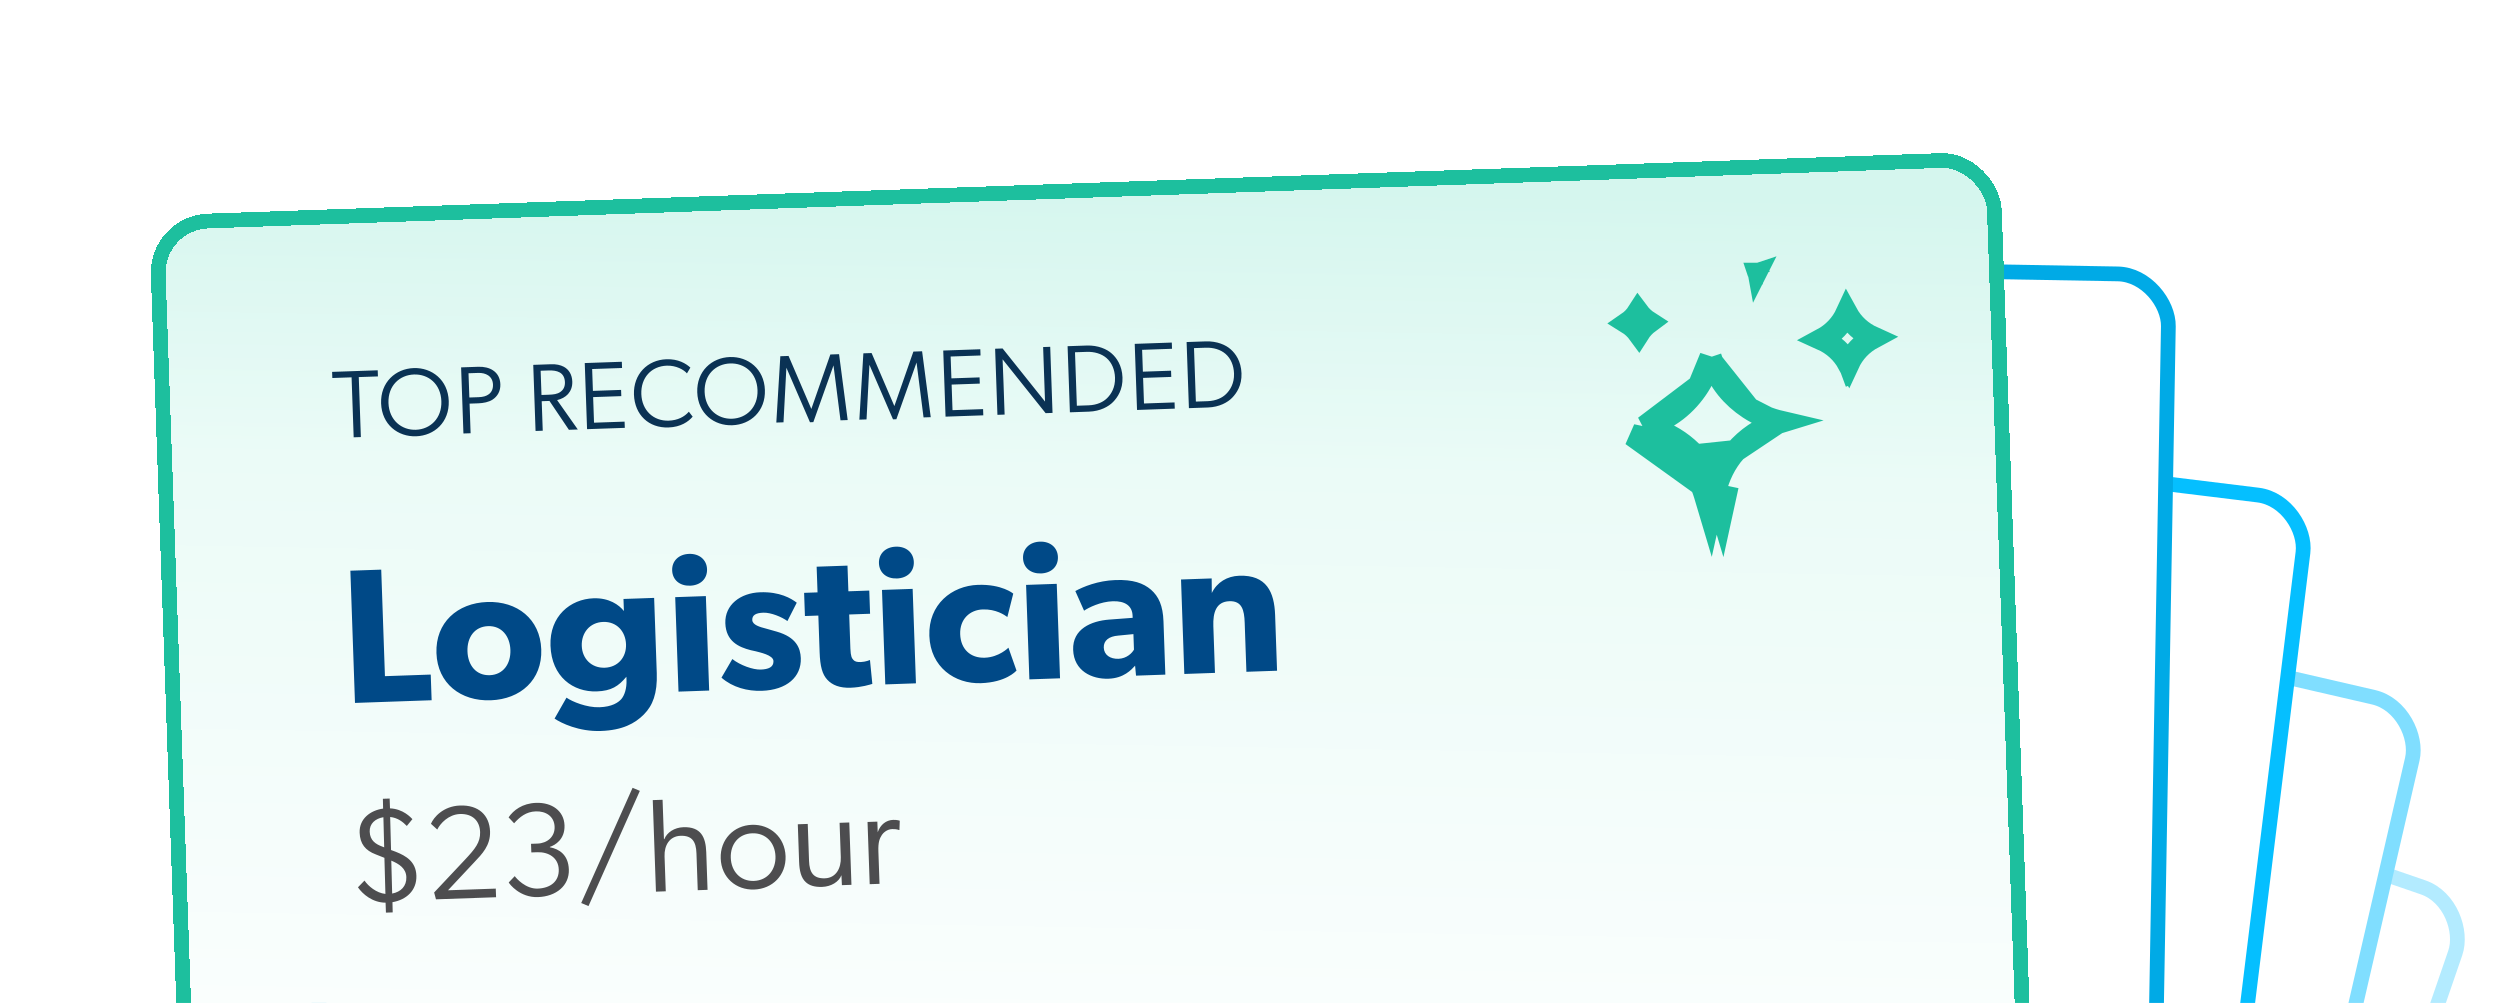 <svg width="339" height="136" viewBox="0 0 339 136" fill="none" xmlns="http://www.w3.org/2000/svg">
<rect x="99.651" y="41.503" width="249.132" height="205" rx="7" transform="rotate(19 99.651 41.503)" fill="white"/>
<rect x="99.651" y="41.503" width="249.132" height="205" rx="7" transform="rotate(19 99.651 41.503)" stroke="#B3EBFF" stroke-width="2"/>
<rect x="85.936" y="40.081" width="249.132" height="205" rx="7" transform="rotate(13 85.936 40.081)" fill="white"/>
<rect x="85.936" y="40.081" width="249.132" height="205" rx="7" transform="rotate(13 85.936 40.081)" stroke="#80DEFF" stroke-width="2"/>
<rect x="65.861" y="37.622" width="249.132" height="205" rx="7" transform="rotate(7 65.861 37.622)" fill="white"/>
<rect x="65.861" y="37.622" width="249.132" height="205" rx="7" transform="rotate(7 65.861 37.622)" stroke="#05BFFF" stroke-width="2"/>
<rect x="45.057" y="32.915" width="249.132" height="205" rx="7" transform="rotate(1 45.057 32.915)" fill="white"/>
<rect x="45.057" y="32.915" width="249.132" height="205" rx="7" transform="rotate(1 45.057 32.915)" stroke="#00AAE6" stroke-width="2"/>
<g filter="url(#filter0_d_1_1869)">
<rect x="20.176" y="19.252" width="251.132" height="207" rx="8" transform="rotate(-2 20.176 19.252)" fill="url(#paint0_linear_1_1869)" shape-rendering="crispEdges"/>
<rect x="21.21" y="20.216" width="249.132" height="205" rx="7" transform="rotate(-2 21.21 20.216)" stroke="#1DBF9E" stroke-width="2" shape-rendering="crispEdges"/>
<path d="M47.674 41.167L45.063 41.259L45.034 40.427L51.218 40.211L51.247 41.043L48.649 41.133L48.933 49.267L47.958 49.3L47.674 41.167ZM56.425 49.161C53.957 49.247 51.778 47.567 51.677 44.696C51.578 41.838 53.634 39.997 56.102 39.911C58.558 39.825 60.75 41.517 60.85 44.376C60.95 47.247 58.907 49.074 56.425 49.161ZM56.394 48.278C58.343 48.209 59.931 46.736 59.849 44.398C59.767 42.046 58.081 40.713 56.133 40.781C54.197 40.849 52.595 42.283 52.677 44.648C52.759 46.986 54.471 48.345 56.394 48.278ZM64.852 39.735C65.632 39.708 66.353 39.878 66.859 40.224C67.472 40.632 67.819 41.27 67.848 42.102C67.881 43.037 67.463 43.741 66.802 44.181C66.281 44.524 65.544 44.667 64.856 44.691L63.674 44.732L63.814 48.747L62.84 48.781L62.526 39.816L64.852 39.735ZM64.905 43.857C65.502 43.836 65.941 43.717 66.283 43.457C66.65 43.184 66.87 42.761 66.849 42.15C66.829 41.578 66.58 41.158 66.193 40.898C65.834 40.663 65.375 40.549 64.842 40.568L63.53 40.614L63.645 43.901L64.905 43.857ZM74.738 39.39C75.413 39.366 75.99 39.489 76.454 39.733C77.156 40.112 77.571 40.813 77.603 41.735C77.628 42.45 77.4 43.004 77.025 43.434C76.662 43.836 76.138 44.115 75.545 44.253L78.351 48.239L77.142 48.281L74.508 44.367L73.456 44.404L73.596 48.405L72.621 48.439L72.308 39.475L74.738 39.39ZM74.375 43.526C75.05 43.502 75.569 43.445 75.987 43.145C76.445 42.829 76.624 42.368 76.604 41.809C76.582 41.186 76.319 40.714 75.855 40.483C75.497 40.287 75 40.213 74.39 40.234L73.311 40.272L73.426 43.559L74.375 43.526ZM79.292 39.231L84.32 39.055L84.349 39.9L80.296 40.041L80.399 43.004L84.219 42.87L84.249 43.715L80.429 43.848L80.55 47.317L84.694 47.172L84.724 48.017L79.605 48.195L79.292 39.231ZM93.926 46.498C93.351 47.182 92.31 47.908 90.647 47.966C87.984 48.059 86.061 46.266 85.964 43.499C85.868 40.744 87.804 38.803 90.363 38.714C91.974 38.658 93.024 39.298 93.616 39.849L93.149 40.633C92.728 40.127 91.667 39.54 90.419 39.584C88.315 39.657 86.886 41.216 86.964 43.438C87.041 45.659 88.614 47.113 90.68 47.041C91.888 46.999 92.808 46.525 93.408 45.827L93.926 46.498ZM99.295 47.664C96.826 47.75 94.647 46.07 94.547 43.199C94.447 40.341 96.503 38.5 98.972 38.413C101.427 38.328 103.62 40.02 103.72 42.879C103.82 45.75 101.776 47.577 99.295 47.664ZM99.264 46.78C101.213 46.712 102.8 45.239 102.719 42.901C102.637 40.549 100.951 39.216 99.002 39.284C97.067 39.352 95.465 40.786 95.547 43.151C95.629 45.489 97.341 46.848 99.264 46.78ZM105.812 38.305L106.929 38.266L110.016 45.455L112.594 38.068L113.776 38.027L114.947 46.961L113.972 46.995L113.023 39.549L110.287 47.241L109.832 47.257L106.634 39.863L106.242 47.265L105.268 47.299L105.812 38.305ZM117.072 37.911L118.189 37.873L121.276 45.062L123.854 37.675L125.036 37.633L126.207 46.568L125.232 46.602L124.283 39.156L121.547 46.848L121.092 46.864L117.894 39.47L117.502 46.872L116.528 46.906L117.072 37.911ZM127.903 37.533L132.931 37.358L132.961 38.202L128.907 38.344L129.011 41.306L132.83 41.173L132.86 42.017L129.04 42.15L129.161 45.619L133.306 45.475L133.335 46.319L128.216 46.498L127.903 37.533ZM134.938 37.288L135.952 37.252L141.705 44.453L141.632 42.348L141.447 37.06L142.409 37.027L142.722 45.991L141.786 46.024L135.951 38.722C135.974 39.372 136.031 40.632 136.074 41.879L136.226 46.218L135.251 46.252L134.938 37.288ZM147.35 36.854C148.909 36.8 150.112 37.356 150.744 37.932C151.388 38.495 152.152 39.535 152.21 41.185C152.268 42.835 151.537 43.888 150.934 44.508C150.344 45.114 149.222 45.764 147.663 45.819L145.078 45.909L144.764 36.944L147.35 36.854ZM147.607 44.962C148.763 44.922 149.62 44.502 150.135 43.976C150.651 43.464 151.244 42.572 151.196 41.208C151.158 40.116 150.761 39.168 150.036 38.542C149.366 37.968 148.406 37.676 147.354 37.713L145.769 37.768L146.022 45.017L147.607 44.962ZM153.868 36.627L158.895 36.451L158.925 37.295L154.871 37.437L154.975 40.399L158.795 40.266L158.824 41.11L155.004 41.244L155.126 44.713L159.27 44.568L159.299 45.412L154.181 45.591L153.868 36.627ZM163.488 36.291C165.047 36.236 166.25 36.792 166.882 37.369C167.526 37.932 168.29 38.972 168.348 40.622C168.406 42.272 167.675 43.325 167.072 43.944C166.482 44.55 165.36 45.201 163.801 45.255L161.216 45.346L160.903 36.381L163.488 36.291ZM163.745 44.399C164.901 44.358 165.758 43.938 166.273 43.413C166.789 42.901 167.382 42.008 167.334 40.644C167.296 39.553 166.899 38.604 166.175 37.979C165.504 37.404 164.544 37.112 163.492 37.149L161.907 37.204L162.16 44.454L163.745 44.399Z" fill="#0A3254"/>
<path d="M47.51 67.387L51.694 67.241L52.198 81.688L58.408 81.471L58.53 84.953L48.136 85.316L47.51 67.387ZM59.182 78.557C59.038 74.425 62.015 71.772 66.069 71.63C70.122 71.489 73.251 73.929 73.396 78.06C73.54 82.192 70.588 84.818 66.534 84.96C62.481 85.102 59.327 82.688 59.182 78.557ZM66.415 81.556C68.234 81.493 69.276 80.025 69.21 78.128C69.143 76.232 68.002 74.841 66.183 74.904C64.338 74.969 63.323 76.435 63.389 78.332C63.455 80.228 64.57 81.62 66.415 81.556ZM89.058 81.286C89.154 84.04 88.509 85.675 87.302 86.888C86.096 88.101 84.411 89.019 81.475 89.121C78.513 89.225 76.105 88.06 75.198 87.441L76.816 84.601C77.59 85.146 79.569 85.962 81.284 85.902C82.999 85.842 83.838 85.266 84.263 84.783C84.688 84.274 84.994 83.353 84.954 82.209L84.938 81.768C83.865 83.054 82.898 83.686 80.923 83.755C77.727 83.867 74.793 81.784 74.645 77.548C74.505 73.547 77.338 71.237 80.482 71.127C82.587 71.053 83.948 72.02 84.601 72.856L84.572 72.025L84.544 71.219L88.701 71.074L89.058 81.286ZM82.008 80.543C83.801 80.481 84.95 79.114 84.889 77.373C84.828 75.632 83.636 74.269 81.791 74.333C79.946 74.397 78.826 75.841 78.887 77.582C78.947 79.323 80.215 80.606 82.008 80.543ZM91.145 67.346C91.1 66.073 92.031 65.156 93.434 65.107C94.837 65.058 95.83 65.908 95.874 67.181C95.919 68.48 94.988 69.371 93.585 69.42C92.182 69.469 91.19 68.645 91.145 67.346ZM91.558 70.974L95.715 70.829L96.163 83.639L92.005 83.784L91.558 70.974ZM99.305 79.367C100.376 80.214 102.114 80.83 103.153 80.793C104.193 80.757 104.911 80.472 104.882 79.64C104.853 78.809 102.968 78.459 102.495 78.319L101.787 78.162C100.185 77.749 98.441 76.978 98.355 74.509C98.268 72.015 100.397 70.405 103.074 70.312C105.75 70.218 107.291 71.153 108.04 71.725L106.774 74.215C106.027 73.669 104.548 73.044 103.508 73.08C102.521 73.115 101.984 73.394 102.008 74.069C102.032 74.745 103.03 75.022 103.922 75.251L105.315 75.645C107.995 76.41 108.542 77.9 108.589 79.251C108.678 81.797 106.684 83.558 103.306 83.676C101.383 83.743 99.336 83.216 97.832 81.89L99.305 79.367ZM118.289 82.736C117.98 82.825 116.848 83.203 115.341 83.256C113.86 83.307 112.857 82.9 112.181 82.169C111.505 81.438 111.208 80.382 111.14 78.433L110.967 73.47L109.148 73.534L109.038 70.39L110.857 70.326L110.736 66.844L114.919 66.698L115.041 70.18L117.873 70.081L117.983 73.225L115.151 73.324L115.311 77.923C115.349 79.015 115.514 79.269 115.73 79.496C115.919 79.697 116.183 79.792 116.729 79.773C117.378 79.75 117.968 79.496 117.968 79.496L118.289 82.736ZM119.185 66.367C119.14 65.094 120.071 64.177 121.474 64.128C122.877 64.079 123.869 64.929 123.914 66.202C123.959 67.501 123.028 68.392 121.624 68.441C120.221 68.49 119.23 67.666 119.185 66.367ZM119.597 69.995L123.755 69.85L124.202 82.66L120.045 82.805L119.597 69.995ZM137.84 80.935C137.714 81.043 136.413 82.52 133.009 82.639C129.501 82.761 126.169 80.484 126.02 76.223C125.871 71.935 129.087 69.429 132.595 69.307C135.869 69.193 137.397 70.492 137.397 70.492L136.598 73.668C136.224 73.395 135.051 72.577 133.258 72.64C131.491 72.701 130.13 73.972 130.201 75.999C130.272 78.025 131.59 79.254 133.538 79.186C135.487 79.118 136.743 77.825 136.743 77.825L137.84 80.935ZM138.723 65.685C138.679 64.412 139.61 63.495 141.013 63.446C142.416 63.397 143.408 64.246 143.453 65.52C143.498 66.819 142.566 67.71 141.163 67.759C139.76 67.808 138.769 66.984 138.723 65.685ZM139.136 69.313L143.294 69.167L143.741 81.978L139.584 82.123L139.136 69.313ZM153.919 80.269C153.393 80.834 152.392 81.962 150.313 82.034C148.052 82.113 145.619 80.975 145.519 78.117C145.419 75.259 148.01 74.206 150.371 74.019L153.589 73.777L153.579 73.491C153.532 72.14 152.546 71.472 150.883 71.53C149.246 71.587 147.634 72.372 146.999 72.81L145.813 70.146C146.886 69.562 148.86 68.739 151.251 68.655C153.641 68.572 155.037 69.07 156.083 69.97C157.103 70.871 157.693 72.099 157.768 74.255L158.02 81.479L154.045 81.618L153.919 80.269ZM151.644 76.186C150.372 76.283 149.638 76.855 149.671 77.816C149.706 78.803 150.532 79.373 151.675 79.333C152.793 79.294 153.521 78.54 153.765 78.089L153.692 75.985L151.644 76.186ZM160.146 68.579L164.303 68.434L164.32 70.41C165.024 68.955 166.4 68.126 168.037 68.069C171.752 67.939 172.797 70.296 172.905 73.389L173.169 80.95L169.012 81.095L168.779 74.417C168.72 72.728 168.415 71.464 166.7 71.524C164.908 71.587 164.465 73.059 164.529 74.904L164.75 81.244L160.593 81.389L160.146 68.579Z" fill="#004987"/>
<path d="M52.285 112.404C50.502 112.394 49.164 111.234 48.538 110.319L49.425 109.406C49.938 110.163 51.051 111.096 52.262 111.216L52.127 106.322L50.958 105.858C49.553 105.331 48.819 104.438 48.766 102.909C48.7 101.02 50.227 99.886 51.948 99.646L51.919 98.314L52.837 98.282L52.883 99.613C54.687 99.694 55.7 100.848 55.924 101.074L55.164 102.001C54.659 101.478 53.954 100.891 52.906 100.783L53.026 105.264L53.647 105.494C55.071 106.057 56.395 106.839 56.461 108.728C56.532 110.761 55.081 112.018 53.219 112.335L53.25 113.721L52.332 113.753L52.285 112.404ZM51.989 100.815C50.878 100.998 50.092 101.692 50.13 102.771C50.171 103.959 50.91 104.473 51.931 104.834L52.095 104.9L51.989 100.815ZM53.178 111.166C54.359 110.945 55.143 110.161 55.1 108.938C55.058 107.75 54.137 107.152 53.059 106.703L53.178 111.166ZM63.089 106.533C64.409 105.118 65.152 104.228 65.103 102.825C65.051 101.332 64.097 100.32 62.37 100.381C60.823 100.435 59.695 101.663 59.292 102.487L58.436 101.707C58.801 100.829 60.099 99.307 62.384 99.228C64.902 99.139 66.374 100.547 66.451 102.742C66.517 104.649 65.369 105.805 64.292 106.942L60.75 110.722L67.226 110.495L67.267 111.665L59.118 111.949L58.869 111.021L63.089 106.533ZM69.801 108.802C69.991 109.084 71.267 110.552 72.904 110.495C74.649 110.434 75.823 109.511 75.767 107.892C75.711 106.309 74.387 105.508 72.858 105.562L72.048 105.59L72.007 104.421L72.871 104.391C74.22 104.344 75.252 103.461 75.205 102.112C75.155 100.691 74.013 99.974 72.646 100.022C71.333 100.068 70.458 100.801 69.713 101.637L68.964 100.835C69.615 99.876 70.825 98.933 72.696 98.867C74.819 98.793 76.48 99.942 76.549 101.921C76.615 103.828 75.256 104.614 74.561 104.836L74.563 104.89C75.796 105.117 77.065 105.883 77.136 107.898C77.212 110.093 75.427 111.56 72.944 111.647C70.498 111.732 69.082 109.872 68.984 109.659L69.801 108.802ZM85.777 96.826L86.764 97.241L79.799 112.866L78.812 112.45L85.777 96.826ZM88.514 98.495L89.845 98.449L90.032 103.791L90.085 103.789C90.432 102.877 91.453 102.211 92.659 102.169C95.069 102.085 95.696 103.54 95.767 105.554L95.945 110.663L94.614 110.71L94.439 105.691C94.384 104.126 93.85 103.28 92.285 103.334C90.774 103.387 90.062 104.655 90.113 106.112L90.278 110.861L88.947 110.908L88.514 98.495ZM97.727 106.404C97.637 103.832 99.498 101.93 101.962 101.844C104.427 101.758 106.433 103.525 106.523 106.097C106.614 108.688 104.733 110.536 102.269 110.622C99.804 110.709 97.817 108.995 97.727 106.404ZM102.228 109.453C104.099 109.388 105.218 107.908 105.155 106.109C105.091 104.292 103.873 102.93 102.002 102.995C100.131 103.06 99.029 104.504 99.093 106.321C99.155 108.12 100.357 109.519 102.228 109.453ZM114.097 108.678C113.75 109.591 112.692 110.222 111.486 110.265C110.461 110.3 109.751 110.073 109.267 109.622C108.616 109.032 108.401 108.049 108.36 106.88L108.182 101.771L109.531 101.724L109.706 106.743C109.761 108.308 110.295 109.153 111.86 109.099C113.371 109.046 114.063 107.725 114.012 106.25L113.848 101.573L115.162 101.527L115.457 109.982L114.162 110.027L114.097 108.678ZM117.637 101.459L118.968 101.412L119.018 102.851C119.378 101.812 120.168 101.208 121.103 101.175C121.661 101.156 122.007 101.288 122.007 101.288L121.962 102.55L121.908 102.552C121.615 102.436 121.236 102.413 120.984 102.422C120.211 102.449 119.726 103.007 119.589 103.209C119.264 103.707 119.065 104.2 119.11 105.478L119.263 109.849L117.931 109.895L117.637 101.459Z" fill="#4D4D4F"/>
<path d="M231.957 38.424C231.636 39.734 231.156 41.047 230.375 42.282L231.957 38.424ZM231.957 38.424C232.036 38.662 232.116 38.899 232.198 39.134L231.957 38.424ZM237.161 45.367C234.844 43.839 233.125 41.768 232.199 39.134L237.161 45.367ZM237.161 45.367C238.514 46.26 239.98 46.844 241.511 47.201C241.353 47.249 241.196 47.299 241.039 47.349L237.161 45.367ZM235.334 51.162C236.856 49.405 238.747 48.081 241.039 47.349L235.334 51.162ZM235.334 51.162C233.936 52.775 233.063 54.609 232.584 56.588C232.036 54.782 231.122 53.157 229.827 51.742L235.334 51.162ZM223.03 47.837C223.103 47.814 223.177 47.791 223.25 47.768L223.25 47.768C226.315 46.809 228.697 44.934 230.375 42.283L223.03 47.837ZM223.03 47.837C223.711 47.995 224.429 48.193 225.122 48.48L225.122 48.48C226.925 49.225 228.507 50.3 229.827 51.742L223.03 47.837ZM232.481 57.047C232.302 57.903 232.113 58.753 231.919 59.607C231.669 58.769 231.419 57.931 231.17 57.093C230.688 55.469 229.878 54.019 228.721 52.755C227.558 51.485 226.162 50.533 224.549 49.866C223.633 49.487 222.668 49.286 221.703 49.085C221.566 49.057 221.429 49.028 221.292 48.999L232.481 57.047ZM233.469 59.554C233.224 58.736 232.98 57.918 232.737 57.1L233.949 57.353L233.469 59.554Z" stroke="#1DBF9E" stroke-width="3"/>
<path d="M254.012 35.778C252.489 36.596 251.354 37.792 250.647 39.327C249.819 37.82 248.597 36.714 247.051 36.017C248.567 35.201 249.7 34.006 250.411 32.465C251.238 33.977 252.463 35.081 254.012 35.778ZM250.098 40.914L249.778 41.032L250.098 40.914Z" stroke="#1DBF9E" stroke-width="3"/>
<path d="M238.519 27.134L238.518 27.128L238.521 27.127C238.52 27.13 238.52 27.132 238.519 27.134ZM238.519 27.134L238.506 27.132L238.487 27.138M238.519 27.134L238.516 27.135C238.507 27.136 238.496 27.136 238.487 27.138M238.487 27.138L238.485 27.127L238.484 27.127C238.485 27.13 238.486 27.134 238.487 27.138Z" stroke="#1DBF9E" stroke-width="3"/>
<path d="M220.703 33.798C221.302 33.388 221.766 32.886 222.12 32.332C222.306 32.582 222.512 32.818 222.74 33.035C223.004 33.289 223.29 33.511 223.594 33.705C223.039 34.115 222.575 34.614 222.207 35.194C222.02 34.938 221.803 34.687 221.549 34.448L221.549 34.448C221.276 34.191 220.992 33.977 220.703 33.798Z" stroke="#1DBF9E" stroke-width="3"/>
</g>
<defs>
<filter id="filter0_d_1_1869" x="0.176" y="0.487" width="298.203" height="255.638" filterUnits="userSpaceOnUse" color-interpolation-filters="sRGB">
<feFlood flood-opacity="0" result="BackgroundImageFix"/>
<feColorMatrix in="SourceAlpha" type="matrix" values="0 0 0 0 0 0 0 0 0 0 0 0 0 0 0 0 0 0 127 0" result="hardAlpha"/>
<feOffset dy="10"/>
<feGaussianBlur stdDeviation="10"/>
<feComposite in2="hardAlpha" operator="out"/>
<feColorMatrix type="matrix" values="0 0 0 0 0.09 0 0 0 0 0.279 0 0 0 0 0.439 0 0 0 0.25 0"/>
<feBlend mode="normal" in2="BackgroundImageFix" result="effect1_dropShadow_1_1869"/>
<feBlend mode="normal" in="SourceGraphic" in2="effect1_dropShadow_1_1869" result="shape"/>
</filter>
<linearGradient id="paint0_linear_1_1869" x1="132.148" y1="18.714" x2="124.931" y2="156.428" gradientUnits="userSpaceOnUse">
<stop stop-color="#D5F6EE"/>
<stop offset="0.28" stop-color="#EBFBF7"/>
<stop offset="1" stop-color="white"/>
</linearGradient>
</defs>
</svg>
